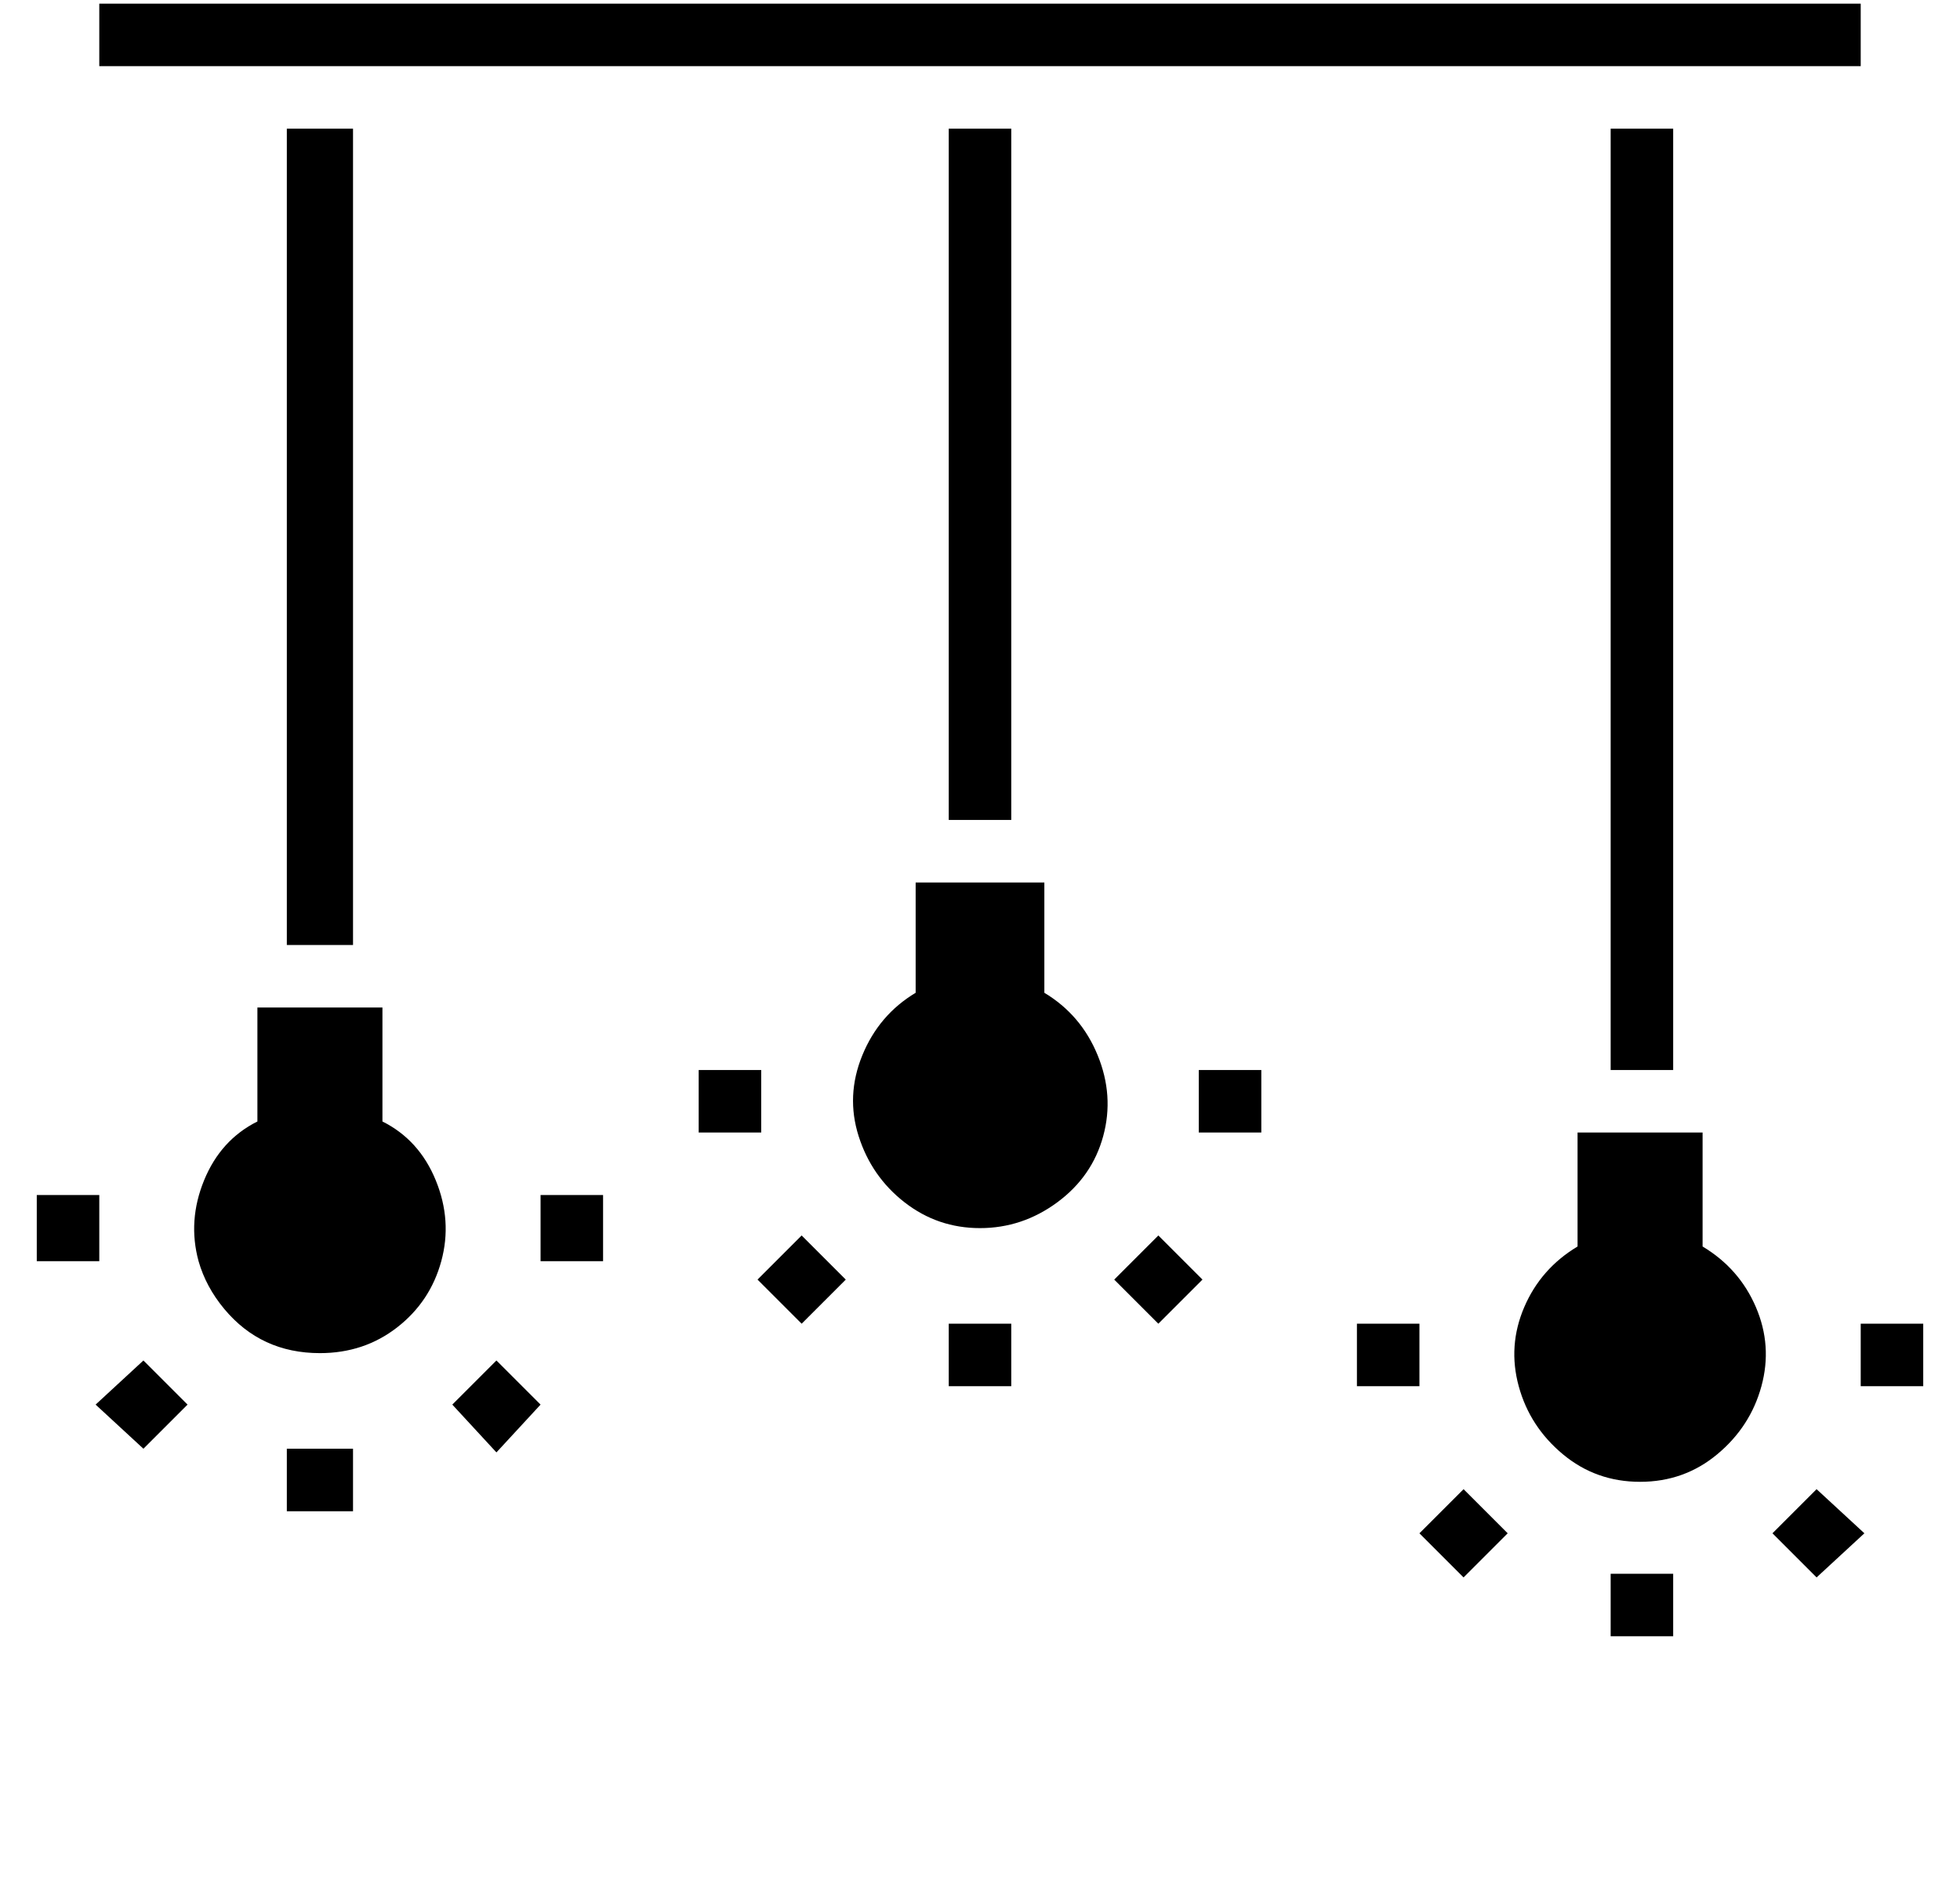 <?xml version="1.0" standalone="no"?>
<!DOCTYPE svg PUBLIC "-//W3C//DTD SVG 1.1//EN" "http://www.w3.org/Graphics/SVG/1.1/DTD/svg11.dtd" >
<svg xmlns="http://www.w3.org/2000/svg" xmlns:xlink="http://www.w3.org/1999/xlink" version="1.1" viewBox="-10 0 533 512">
  <g transform="matrix(1 0 0 -1 0 448)">
   <path fill="currentColor"
d="M274 178q10 -6 14.5 -17t1.5 -22t-12.5 -18t-21 -7t-20.5 7t-12.5 18t1 22t14.5 17v30h35v-30zM274 178zM453 109q10 -6 14.5 -16.5t1.5 -21.5t-12 -18.5t-21 -7.5t-21 7.5t-12 18.5t1.5 21.5t14.5 16.5v31h34v-31zM453 109zM94 143q10 -5 14.5 -16t1.5 -22t-12 -18
t-21 -7q-8 0 -14.5 3t-11.5 9t-7 13q-3 11 1.5 22t14.5 16v31h34v-31zM94 143zM248 413h17v-188h-17v188zM248 413zM68 413h18v-222h-18v222zM68 413zM428 413h17v-256h-17v256zM428 413zM248 88h17v-17h-17v17zM248 88zM293 100l12 12l12 -12l-12 -12zM293 100zM316 157h17
v-17h-17v17zM316 157zM180 157h17v-17h-17v17zM180 157zM196 100l12 12l12 -12l-12 -12zM196 100zM428 20h17v-17h-17v17zM428 20zM472 31l12 12l13 -12l-13 -12zM472 31zM496 88h17v-17h-17v17zM496 88zM359 88h17v-17h-17v17zM359 88zM376 31l12 12l12 -12l-12 -12z
M376 31zM68 54h18v-17h-18v17zM68 54zM16 66l13 12l12 -12l-12 -12zM16 66zM0 123h17v-18h-17v18zM0 123zM137 123h17v-18h-17v18zM137 123zM113 66l12 12l12 -12l-12 -13zM113 66zM17 447h479v-17h-479v17zM17 447z" />
  </g>

</svg>
